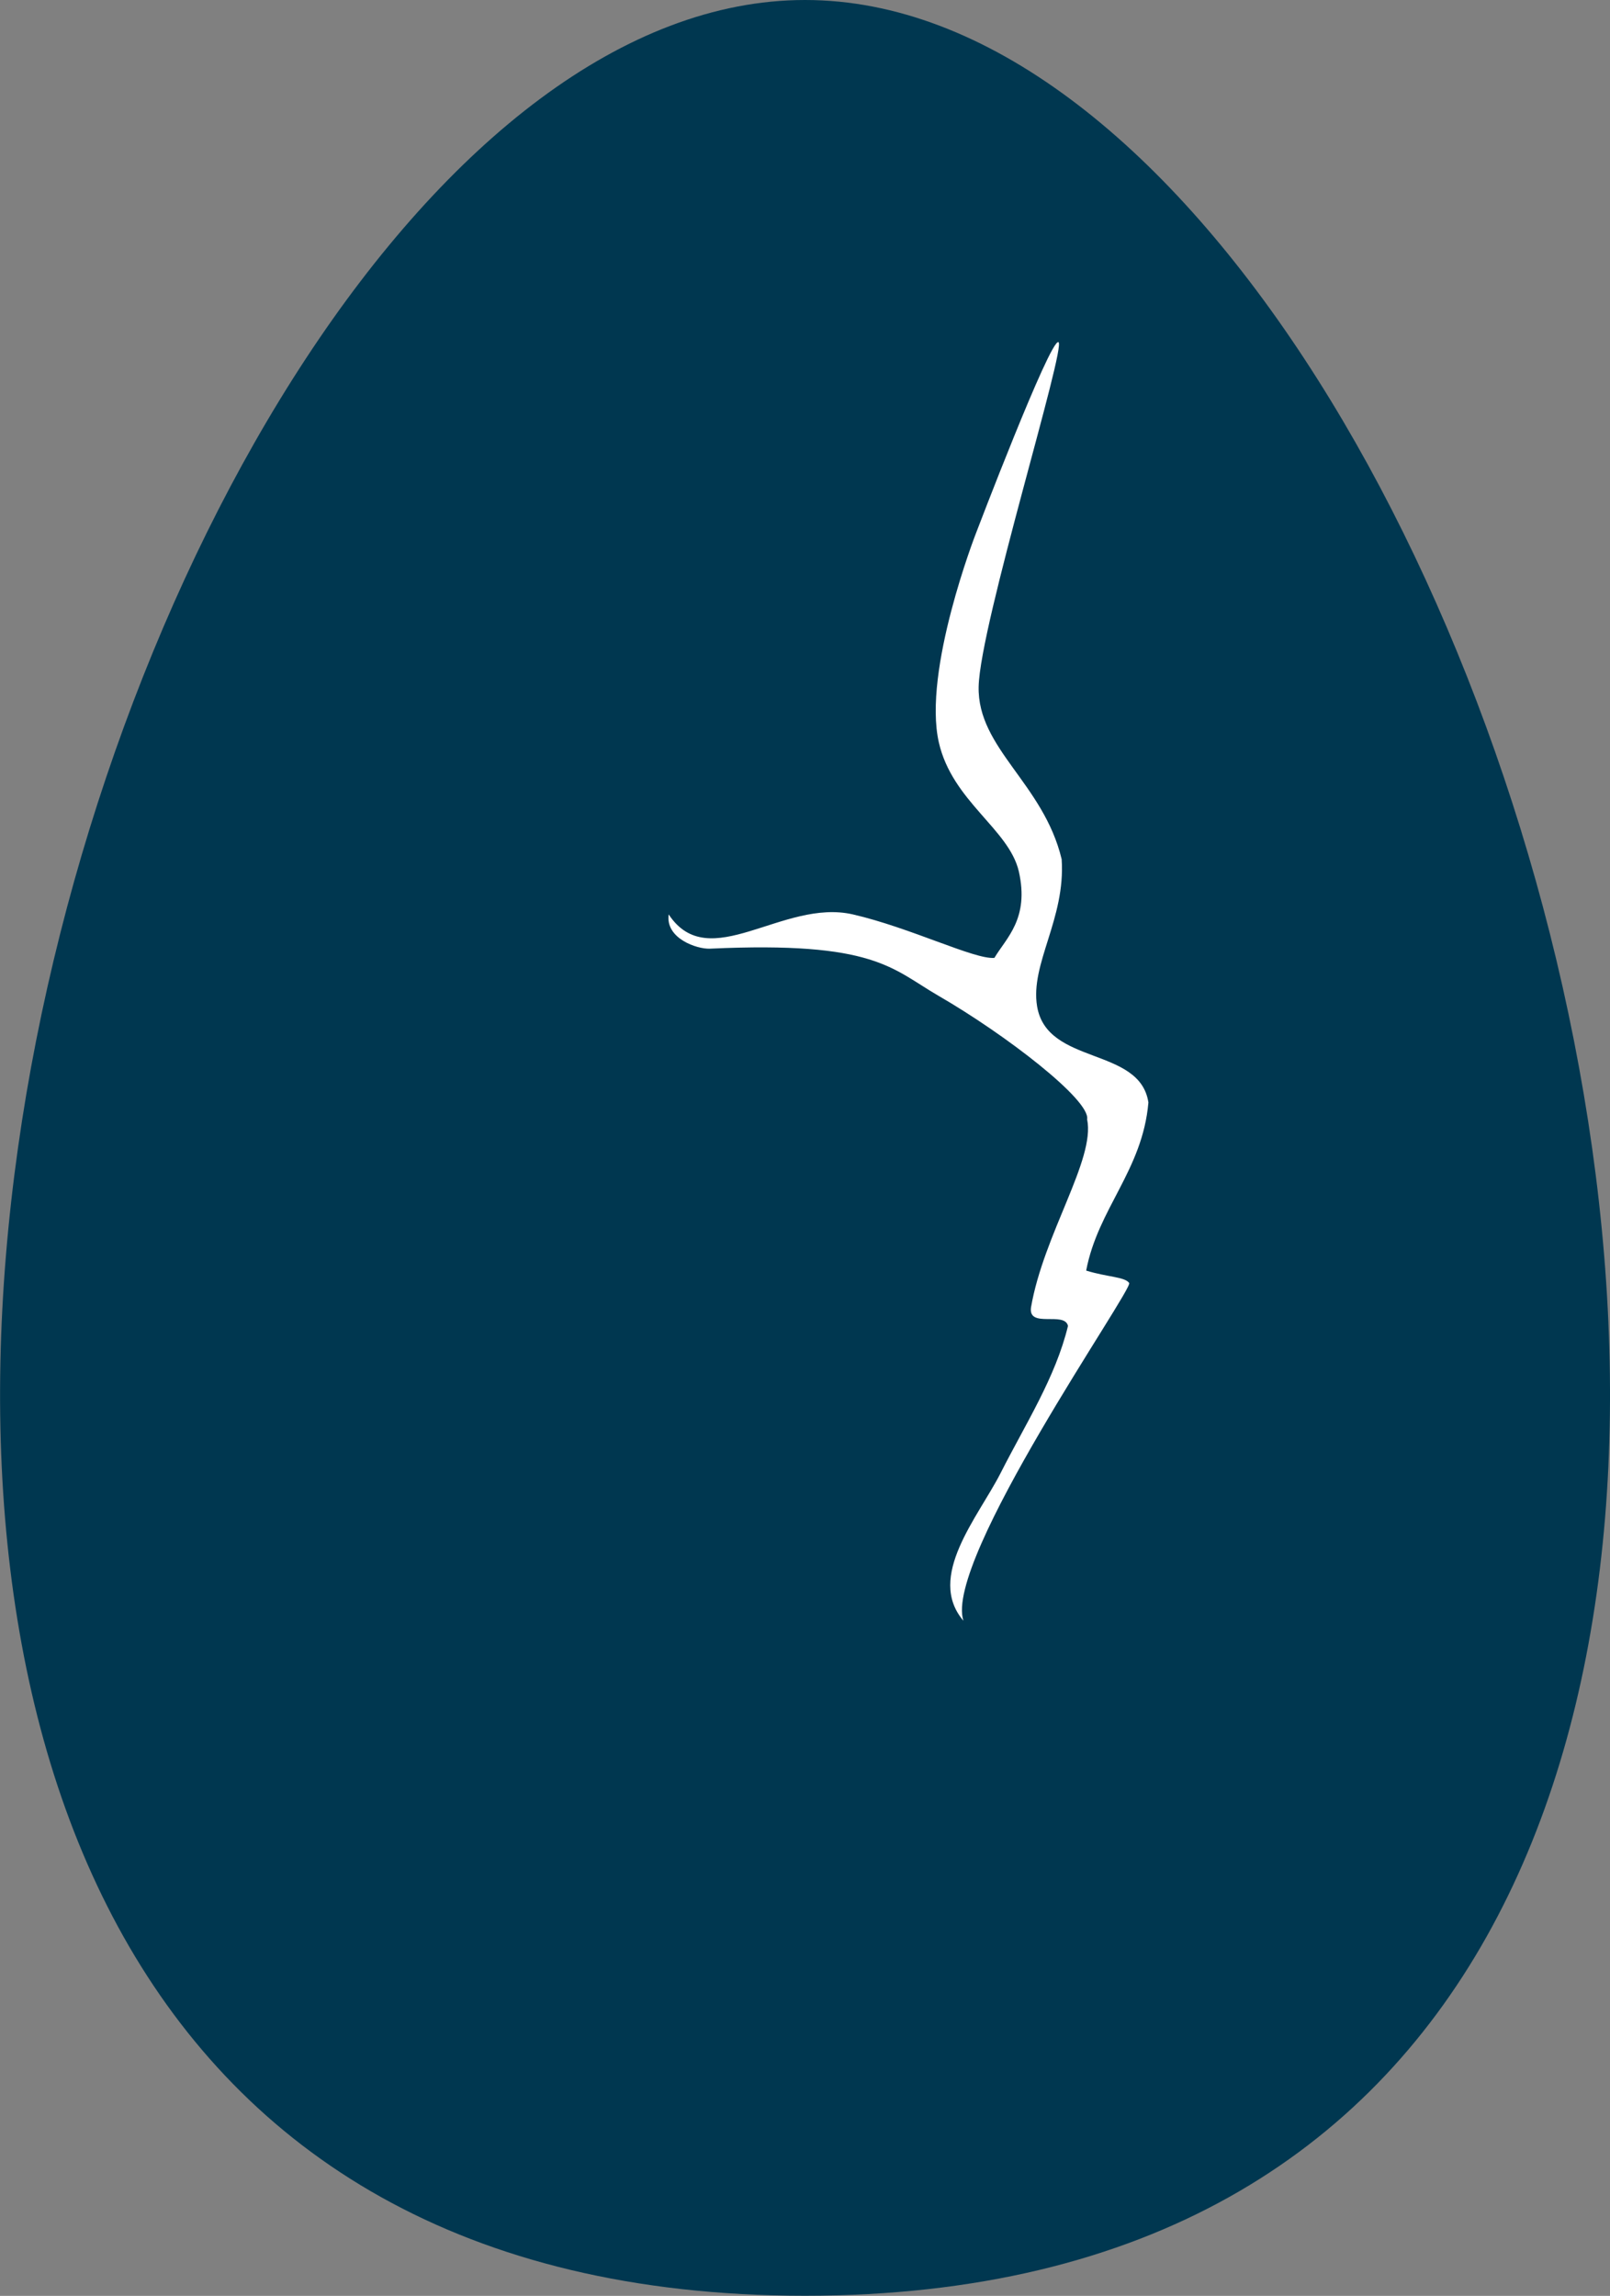 <svg xmlns="http://www.w3.org/2000/svg" xmlns:xlink="http://www.w3.org/1999/xlink"
    viewBox="0 0 304.53 434.11">
    <rect x="0" y="0" width="304.53" height="434.11" fill="#808080" stroke="none"/>
    <defs>
        <style>.cls-1{fill:#003750;}.cls-2{fill:#FFFFFF;fill-rule:evenodd;}</style>
        <radialGradient id="Degradado_sin_nombre_10" cx="-38.92" cy="653.22" r="300.49"
            gradientTransform="translate(173.55 405.99) scale(0.55 0.1)"
            gradientUnits="userSpaceOnUse">
            <stop offset="0" stop-color="#4c5859" stop-opacity="0.3" />
            <stop offset="0.11" stop-color="#4c5859" stop-opacity="0.25" />
            <stop offset="0.61" stop-color="#4c5859" stop-opacity="0.06" />
            <stop offset="1" stop-color="#4c5859" stop-opacity="0" />
        </radialGradient>
    </defs>
    <title>Asset 1@1x</title>
    <g id="Layer_2" data-name="Layer 2">
        <g id="Layer_1-2" data-name="Layer 1">
            <path class="cls-1"
                d="M152.27,434.09C-107.44,434.09,15,0,152.27,0S412,434.09,152.27,434.09Z" />
            <path class="cls-2"
                d="M200.19,64.69c1.64.5-14.82,53.42-15.08,65.13s12.26,18.29,15.7,32.64c.77,11.29-6,19.79-4.64,27.85,1.9,11.18,19.45,7.56,21.05,18.16-1.12,12.84-9.56,20.07-11.77,31.78,4.06,1.25,7.31,1.17,8.13,2.34S178.44,295,182.23,306.46c-7.09-8.3,2.77-19.59,7-27.86,4.79-9.45,10.43-18.16,12.78-27.89-.64-2.82-7.53.52-7-3.47,2.38-13.89,12.2-28,10.62-35.58.69-3.63-15.46-16.06-28.13-23.38-8.84-5.12-12-10.35-43.22-8.9-2.44.11-8.45-1.93-7.8-6.48,7.63,11.55,21.56-3.05,34.84,0,10.91,2.51,23.06,8.58,26.77,8.22,2.24-3.78,6.64-7.4,4.62-16.35-1.88-8.05-12.58-13.23-15.13-24.39-3.09-13.59,7-39.49,7-39.49S198.57,64.2,200.19,64.69Z" />
        </g>
    </g>
</svg>